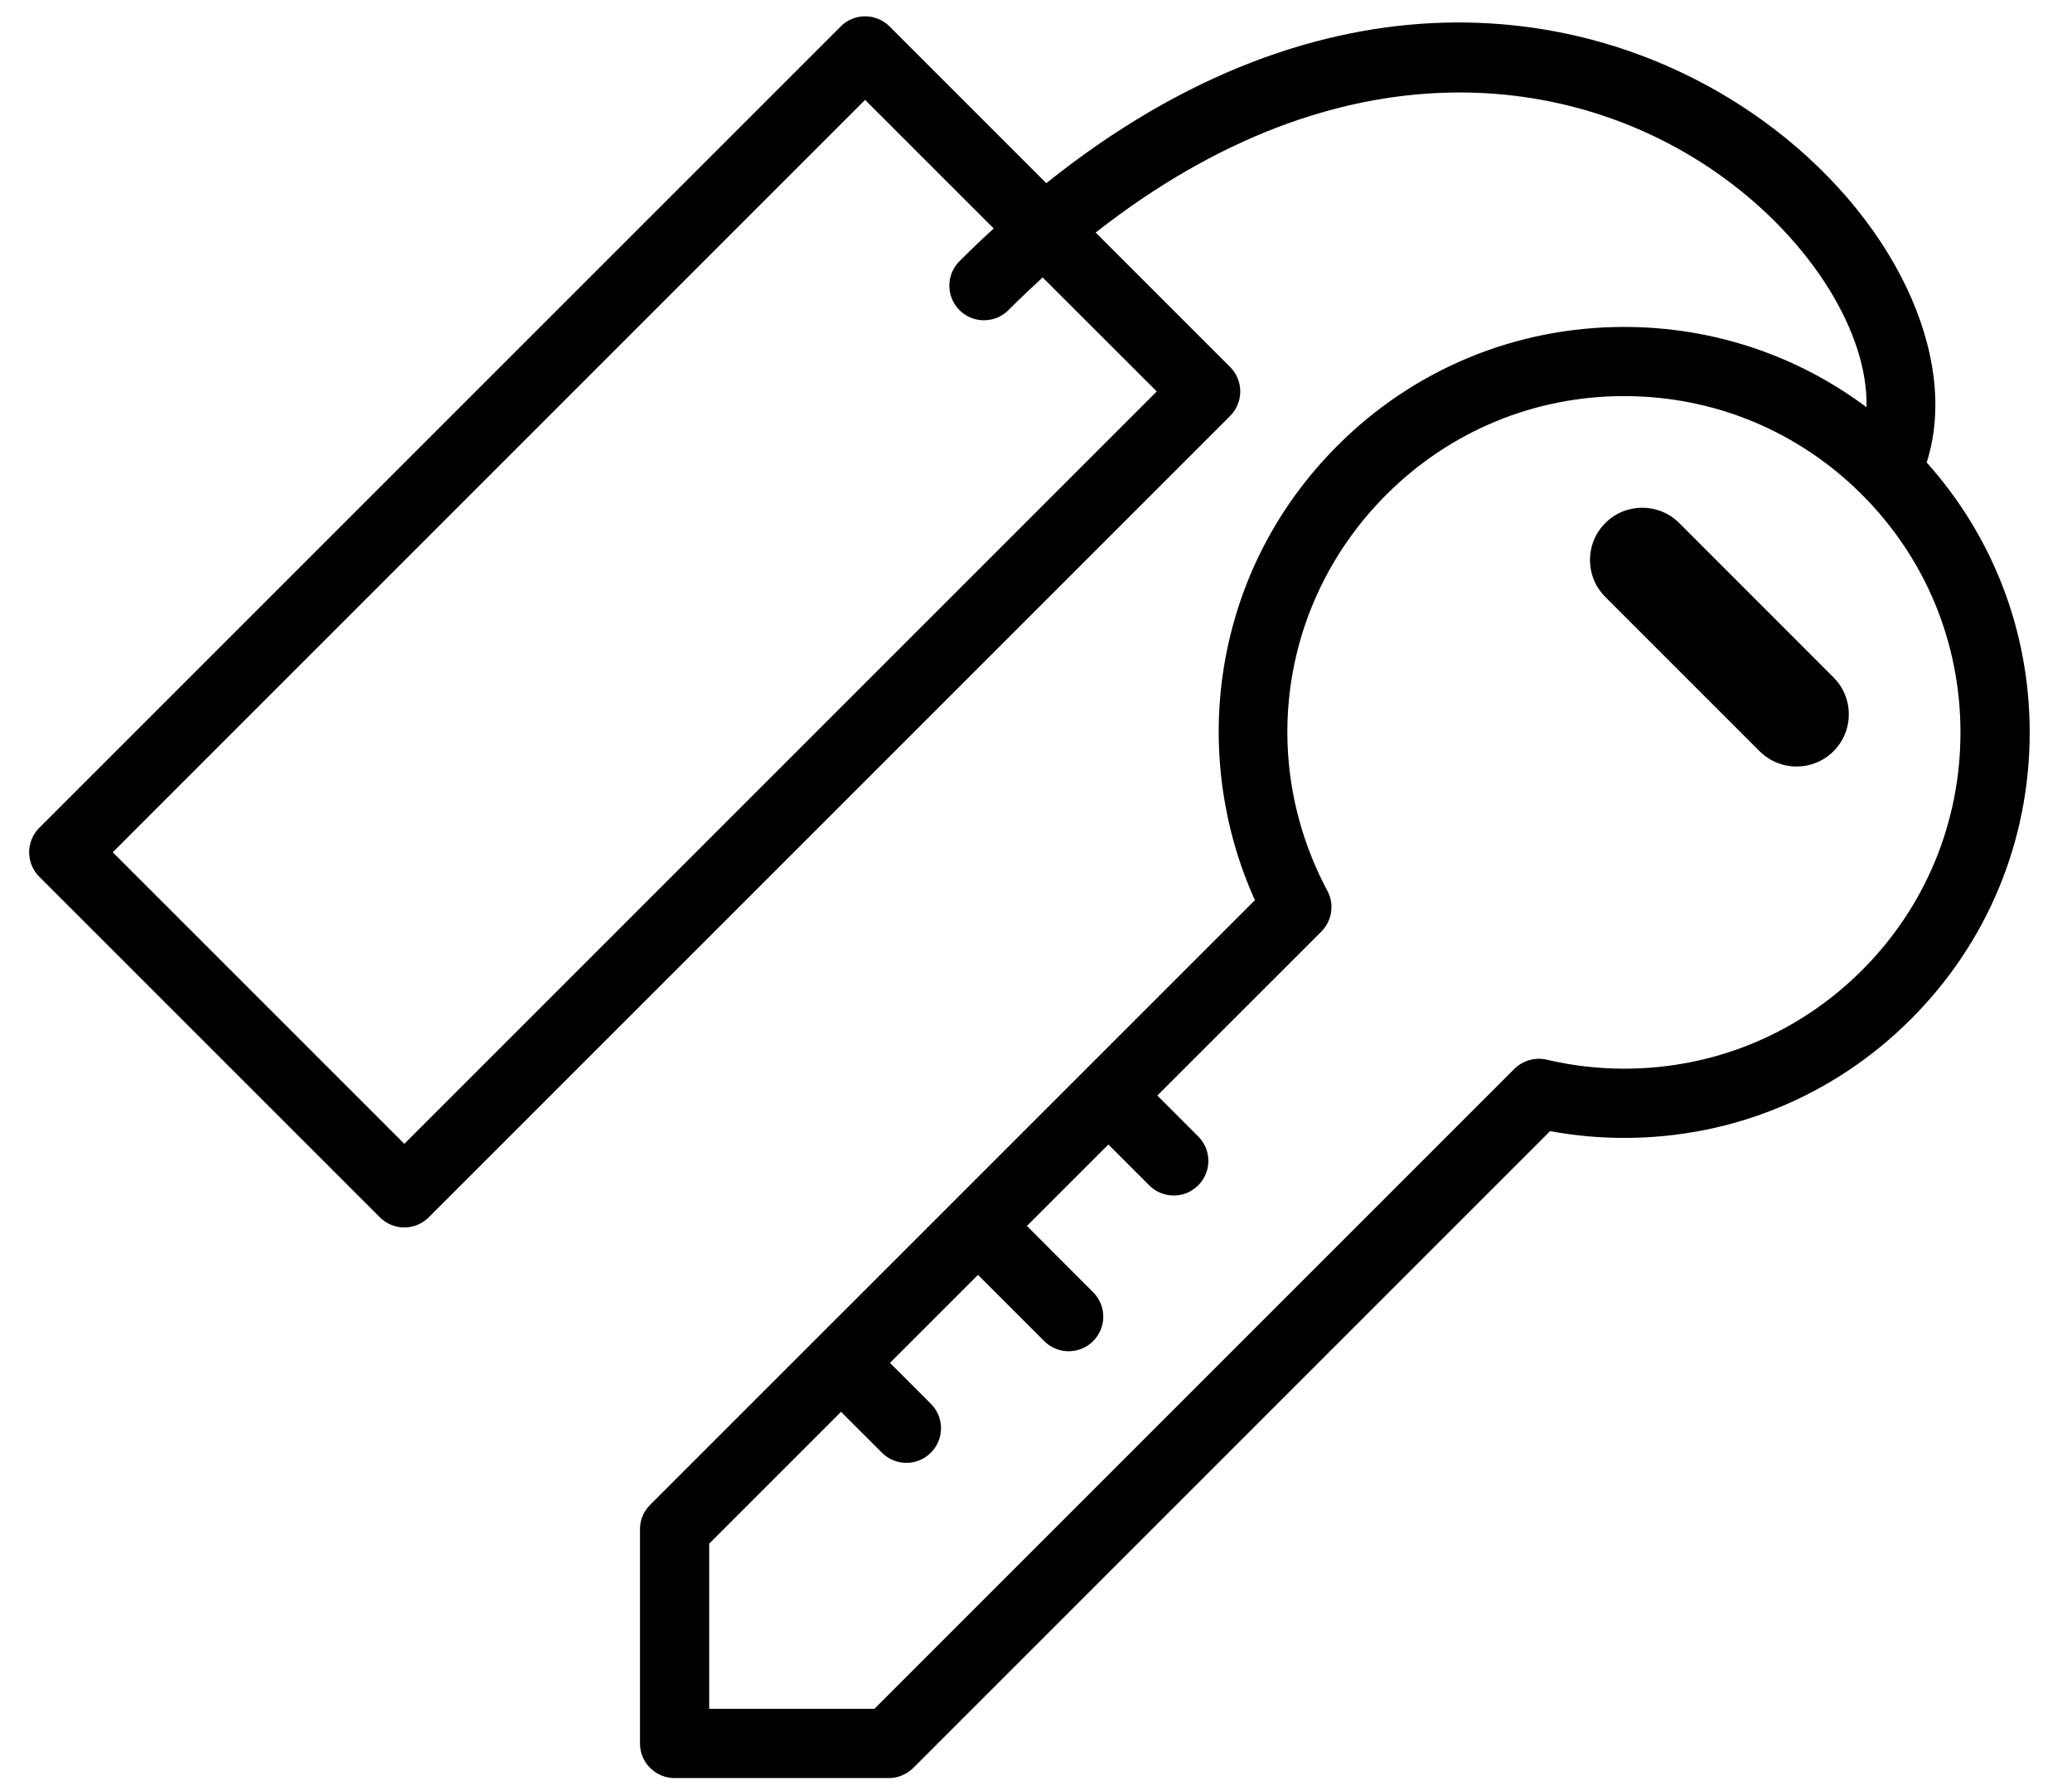 <?xml version="1.0" encoding="UTF-8"?>
<svg width="29px" height="25px" viewBox="0 0 29 25" version="1.1" xmlns="http://www.w3.org/2000/svg" xmlns:xlink="http://www.w3.org/1999/xlink">
    <title>Laptop safe</title>
    <g id="Page-1" stroke="none" stroke-width="1" fill="none" fill-rule="evenodd">
        <g id="Desktop" transform="translate(-480, -1012)" fill="#000000" fill-rule="nonzero">
            <g id="Facilities" transform="translate(73.675, 620)">
                <g id="Superior" transform="translate(0.325, 329)">
                    <g id="Icons" transform="translate(0.479, 63.204)">
                        <g id="Laptop-safe" transform="translate(405.929, 0.025)">
                            <path d="M25.653,11.307 C24.764,10.418 23.582,9.929 22.325,9.929 C21.96,9.929 21.595,9.971 21.241,10.055 C21.078,10.093 20.906,10.044 20.787,9.926 L11.83,0.969 L9.518,0.969 L9.518,3.281 L11.363,5.126 L11.936,4.554 C12.03,4.459 12.154,4.412 12.278,4.412 C12.402,4.412 12.526,4.459 12.62,4.554 C12.81,4.743 12.81,5.05 12.62,5.239 L12.048,5.811 L13.28,7.043 L14.207,6.116 C14.302,6.021 14.426,5.974 14.549,5.974 C14.673,5.974 14.797,6.021 14.892,6.116 C15.081,6.305 15.081,6.611 14.892,6.8 L13.965,7.728 L15.105,8.868 L15.677,8.296 C15.772,8.201 15.896,8.154 16.02,8.154 C16.144,8.154 16.268,8.201 16.362,8.296 C16.552,8.485 16.552,8.792 16.362,8.981 L15.79,9.553 L18.086,11.848 C18.236,12 18.271,12.231 18.17,12.419 C17.188,14.26 17.519,16.488 18.996,17.964 C19.885,18.853 21.067,19.343 22.324,19.343 C23.581,19.343 24.763,18.853 25.652,17.964 C26.541,17.075 27.031,15.893 27.031,14.635 C27.031,13.378 26.542,12.196 25.653,11.307 L25.653,11.307 Z M15.782,19.408 L5.251,8.877 L1.17,12.958 L11.7,23.489 L13.5,21.689 C13.34,21.543 13.181,21.391 13.021,21.231 C12.832,21.042 12.832,20.735 13.021,20.546 C13.21,20.357 13.517,20.357 13.706,20.546 C13.866,20.706 14.026,20.858 14.185,21.004 L15.782,19.408 Z M26.558,18.414 C27.032,19.893 26.091,21.891 24.244,23.214 C21.887,24.903 18.124,25.438 14.236,22.323 L12.043,24.516 C11.854,24.706 11.547,24.706 11.358,24.516 L0.142,13.301 C0.051,13.21 0,13.086 0,12.958 C0,12.83 0.051,12.706 0.142,12.615 L4.908,7.849 C4.999,7.758 5.122,7.707 5.251,7.707 C5.379,7.707 5.502,7.758 5.593,7.849 L16.809,19.065 C16.998,19.254 16.998,19.561 16.809,19.75 L14.927,21.632 C18.37,24.332 21.64,23.888 23.68,22.426 C24.958,21.511 25.742,20.211 25.716,19.187 C24.742,19.916 23.563,20.311 22.324,20.311 C20.808,20.311 19.382,19.721 18.311,18.649 C17.433,17.771 16.877,16.658 16.704,15.432 C16.554,14.367 16.714,13.264 17.156,12.288 L8.691,3.824 C8.6,3.734 8.549,3.611 8.549,3.482 L8.549,0.485 C8.549,0.217 8.766,0 9.034,0 L12.031,0 C12.159,0 12.283,0.051 12.374,0.142 L21.287,9.055 C21.629,8.992 21.977,8.96 22.325,8.96 L22.325,8.96 C23.841,8.96 25.266,9.55 26.337,10.622 C27.41,11.694 28,13.119 28,14.635 C28,16.043 27.49,17.373 26.558,18.414" id="path132-copy" transform="translate(14, 12.329) scale(-1, 1) rotate(-180) translate(-14, -12.329) "></path>
                            <path d="M23.095,10.286 C22.809,10.572 22.346,10.572 22.06,10.286 C21.774,10.001 21.774,9.538 22.06,9.252 L24.22,7.092 C24.506,6.807 24.969,6.807 25.254,7.092 C25.54,7.378 25.54,7.841 25.254,8.126 L23.095,10.286" id="path134-copy" transform="translate(23.657, 8.689) scale(-1, 1) rotate(-180) translate(-23.657, -8.689) "></path>
                        </g>
                    </g>
                </g>
            </g>
        </g>
    </g>
</svg>